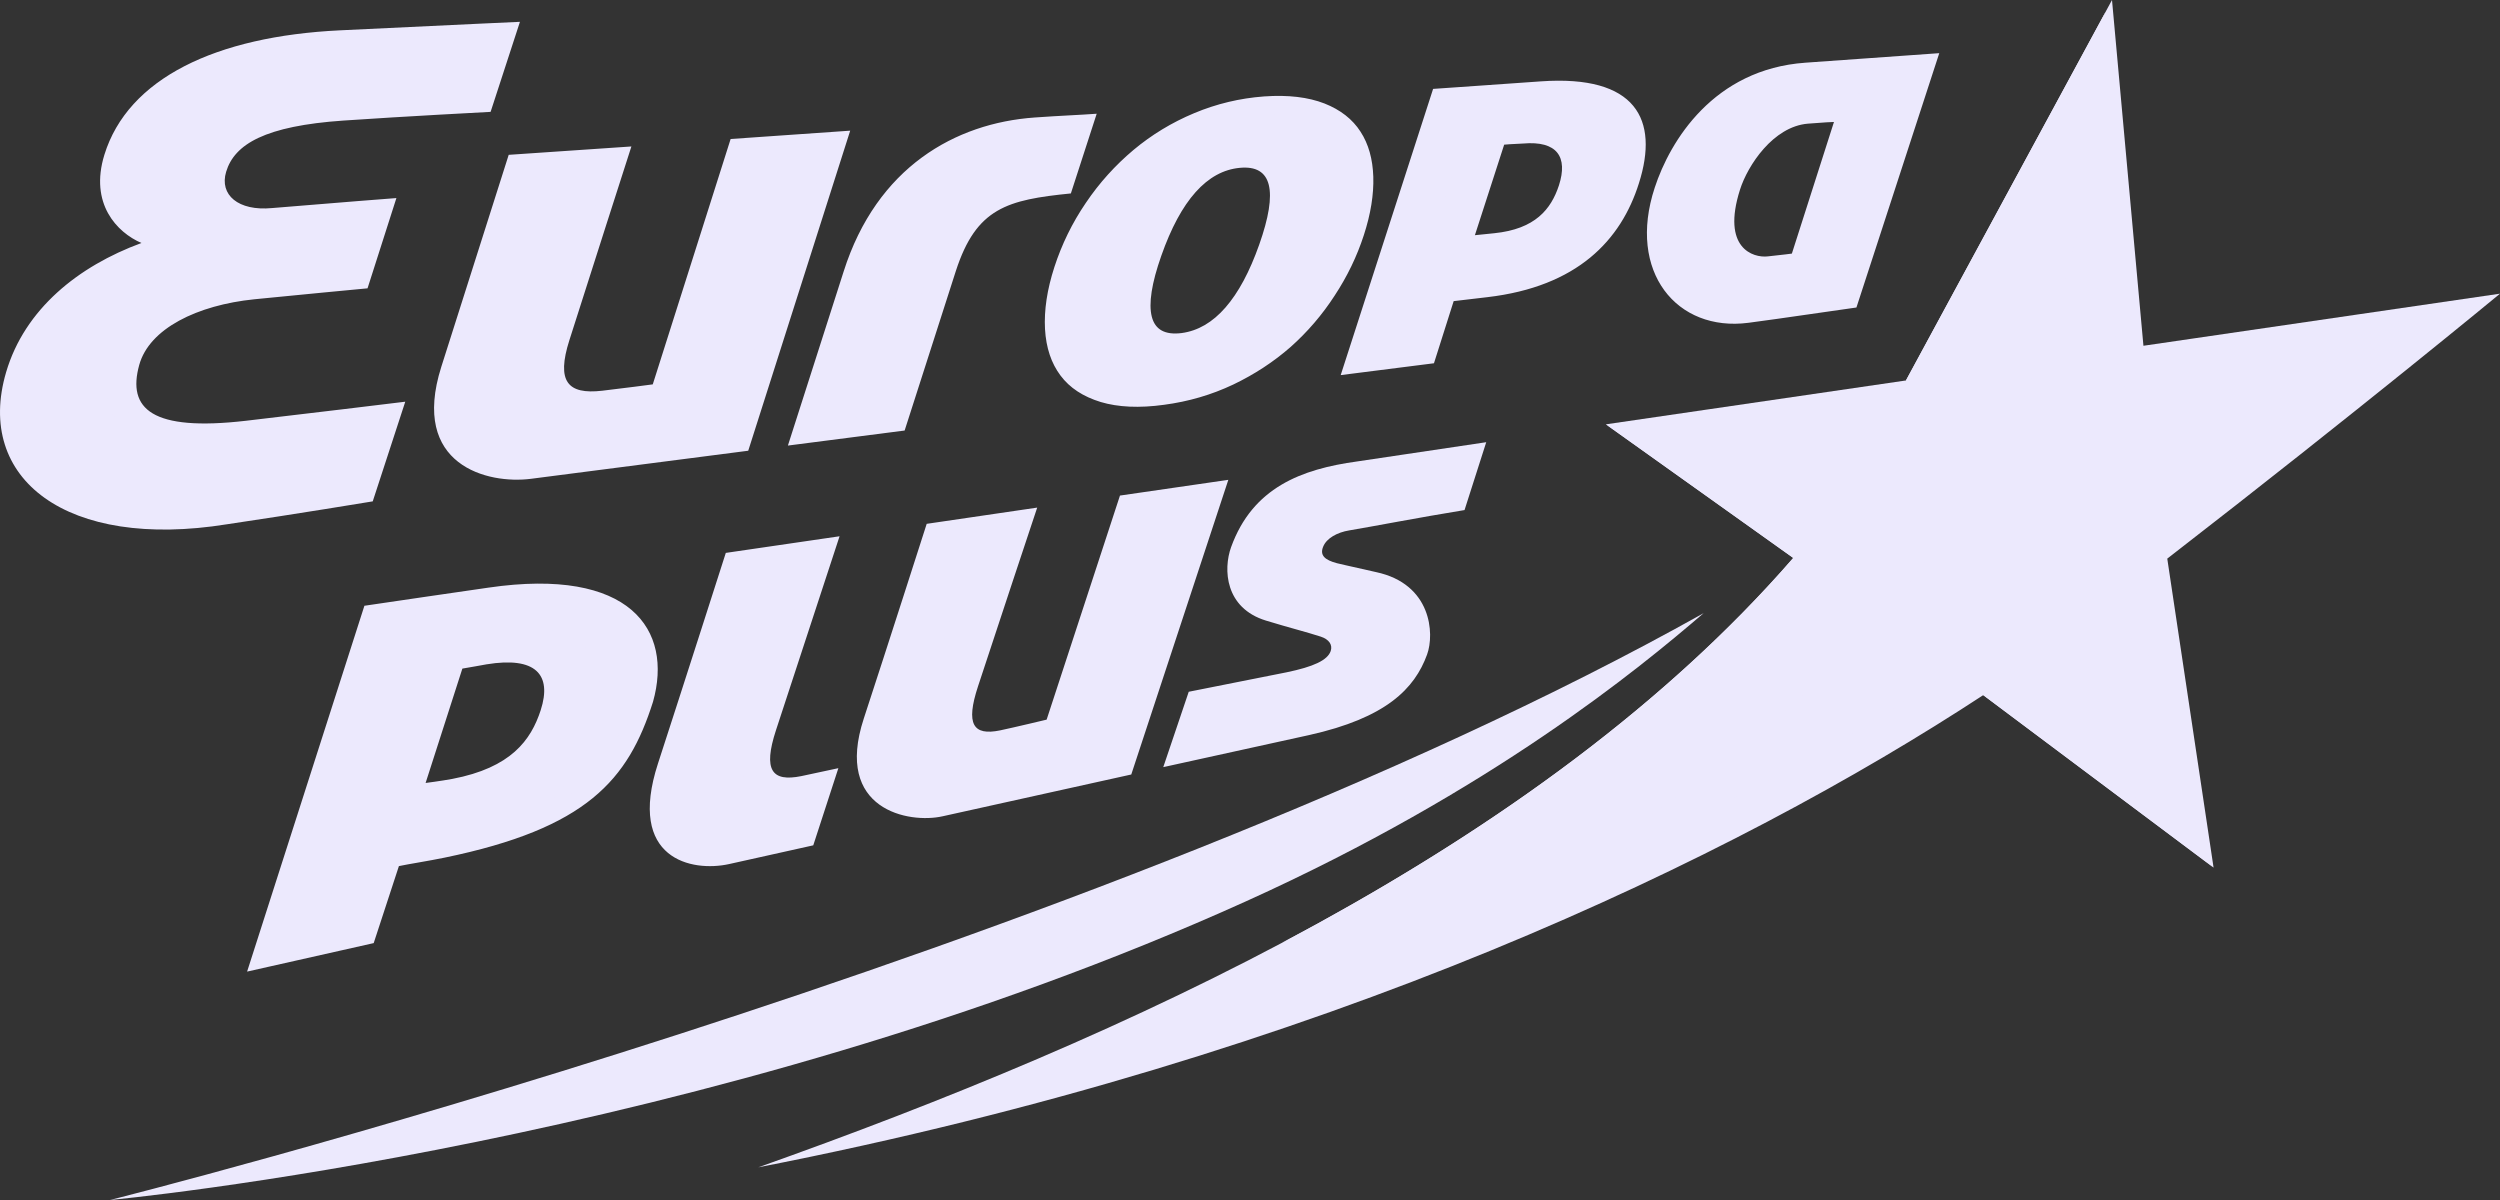 <svg width="75" height="36" viewBox="0 0 75 36" fill="none" xmlns="http://www.w3.org/2000/svg">
  <rect x="0" y="0" width="75" height="36" fill="#333333" stroke="none"/>
  <path d="M65.018 16.759C70.787 12.293 75 8.81 75 8.81L64.303 10.373L63.36 0L57.178 11.414L48.176 12.73L53.798 16.739C46.166 25.523 33.672 31.143 22.748 35.02C39.796 31.687 52.046 25.735 59.497 20.854L66.407 26.027L65.018 16.759ZM25.151 23.045C24.892 23.101 24.334 23.222 24.041 23.283C23.155 23.463 22.886 23.109 23.28 21.904C23.743 20.487 25.187 16.088 25.187 16.088L21.774 16.587C21.774 16.587 20.46 20.693 19.74 22.903C18.801 25.786 20.763 26.168 21.873 25.922C22.309 25.824 23.514 25.559 24.398 25.36L25.151 23.045ZM12.768 23.489L13.871 20.058C14.258 19.996 14.288 19.981 14.597 19.93C16.074 19.688 16.566 20.238 16.221 21.305C15.929 22.204 15.332 23.032 13.565 23.368C13.211 23.433 12.768 23.489 12.768 23.489ZM14.654 17.629C13.715 17.768 11.776 18.044 10.932 18.173L7.413 29.148L11.211 28.293L11.967 25.983C12.252 25.922 12.835 25.833 13.334 25.73C17.602 24.849 18.846 23.402 19.59 21.055C20.198 18.895 18.912 17.007 14.654 17.629ZM36.85 14.395L33.599 14.867L31.399 21.589C31.399 21.589 30.445 21.818 30.001 21.912C29.196 22.076 28.963 21.735 29.341 20.588C29.782 19.238 31.116 15.228 31.116 15.228L27.801 15.715C27.801 15.715 26.602 19.458 25.913 21.558C25.013 24.303 27.273 24.715 28.276 24.489C29.338 24.252 33.566 23.315 33.938 23.235L36.85 14.395ZM42.813 19.634C42.439 20.663 41.582 21.538 39.274 22.052C38.439 22.237 36.843 22.585 34.898 23.014L35.662 20.753C36.494 20.588 38.453 20.198 38.594 20.17C39.406 20.002 39.827 19.807 39.921 19.531C39.983 19.346 39.873 19.18 39.62 19.098C39.151 18.947 38.724 18.845 37.98 18.618C36.748 18.242 36.693 17.078 36.933 16.414C37.579 14.627 39.044 14.073 40.711 13.844C41.274 13.763 44.082 13.339 44.587 13.266L43.936 15.302C42.601 15.519 41.117 15.806 40.477 15.912C40.119 15.971 39.798 16.144 39.695 16.4C39.586 16.663 39.75 16.8 40.103 16.895C40.103 16.895 40.419 16.971 41.282 17.163C42.947 17.518 43.039 19.011 42.813 19.634Z" fill="#ECE9FD"/>
  <path d="M12.373 19.426L10.948 23.958L10.708 24.706C10.708 24.706 11.38 24.628 12.302 24.484C13.435 24.306 14.181 23.91 14.623 23.59C14.339 23.697 14.021 23.79 13.654 23.859C13.29 23.927 12.848 23.983 12.829 23.985L12.059 24.082L12.3 23.334L13.351 20.072C12.65 19.989 12.373 19.426 12.373 19.426Z" fill="#ECE9FD"/>
  <path d="M10.566 25.334L9.666 28.114L10.831 27.867L11.423 26.032C10.734 26.113 10.566 25.334 10.566 25.334Z" fill="#ECE9FD"/>
  <path d="M39.599 20.401C39.318 20.534 38.884 20.62 38.689 20.66L36.037 21.188L35.839 21.763L38.133 21.299C38.722 21.177 39.168 20.943 39.599 20.401Z" fill="#ECE9FD"/>
  <path d="M16.184 18.009C15.739 18.009 15.248 18.047 14.726 18.124C14.347 18.18 11.823 18.546 11.307 18.622L11.076 19.316C11.44 19.263 13.324 18.984 13.704 18.934C15.221 18.734 17.004 18.701 17.579 19.459C18.81 21.081 17.253 23.633 16.049 24.396C17.905 23.577 18.628 22.456 19.117 20.918C19.271 20.369 19.358 19.586 18.897 18.966C18.431 18.34 17.493 18.009 16.184 18.009Z" fill="#ECE9FD"/>
  <path d="M30.389 15.84L28.175 16.165C28.9 16.341 29.045 16.98 28.917 17.369C28.503 18.614 27.986 20.172 27.742 20.918C27.479 21.72 27.472 22.212 27.722 22.563C27.844 22.734 28.251 23.293 29.249 23.102C29.813 22.994 30.243 22.901 30.243 22.901C31.115 22.707 31.238 22.147 31.238 22.147L31.245 22.126C30.951 22.195 30.325 22.354 30.098 22.402C29.938 22.434 29.797 22.45 29.667 22.45C29.215 22.45 28.975 22.246 28.852 22.074C28.603 21.723 28.609 21.232 28.873 20.43C29.194 19.451 29.982 17.074 30.392 15.84L30.389 15.84Z" fill="#ECE9FD"/>
  <path d="M43.873 13.877C43.568 13.923 41.073 14.297 40.777 14.339C39.734 14.482 38.971 14.741 38.412 15.159C38.825 15.008 41.118 14.752 42.514 14.562C43.621 14.412 43.873 13.877 43.873 13.877Z" fill="#ECE9FD"/>
  <path d="M36.129 15.005L33.972 15.318C33.972 15.318 35.012 15.616 34.689 16.599C34.509 17.147 32.587 23.004 32.587 23.004L33.56 22.806L36.129 15.005Z" fill="#ECE9FD"/>
  <path d="M24.467 16.698L22.249 17.024C22.974 17.2 23.12 17.838 22.991 18.227C22.578 19.473 22.067 21.033 21.817 21.777C21.27 23.401 21.782 24.608 22.891 24.503C23.914 24.405 24.414 23.715 24.414 23.715C24.311 23.737 24.215 23.757 24.138 23.773C23.959 23.809 23.804 23.827 23.661 23.827C23.18 23.827 22.927 23.613 22.799 23.434C22.472 22.974 22.634 22.291 22.812 21.746C23.154 20.699 24.032 18.024 24.467 16.698Z" fill="#ECE9FD"/>
  <path d="M39.68 15.691C39.148 15.795 38.487 16.303 38.331 16.691C38.211 16.98 38.266 17.209 38.334 17.35C38.489 17.669 38.828 17.793 39.069 17.858C39.082 17.861 39.4 17.938 40.27 18.13C40.779 18.239 41.135 18.477 41.332 18.838C41.557 19.251 41.522 19.724 41.443 19.941C41.303 20.326 41.06 20.762 40.49 21.164C40.581 21.127 40.667 21.089 40.75 21.05C41.547 20.599 41.98 20.045 42.143 19.596C42.222 19.38 42.257 18.907 42.032 18.494C41.835 18.133 41.343 17.947 40.837 17.823C39.745 17.554 39.283 17.424 39.083 16.989C39.017 16.847 38.959 16.618 39.08 16.329C39.203 16.022 39.426 15.812 39.68 15.691Z" fill="#ECE9FD"/>
  <path d="M10.302 3.617C12.133 3.491 14.718 3.356 14.718 3.356L15.598 0.655C15.598 0.655 14.32 0.711 10.199 0.91C6.473 1.089 3.838 2.353 3.131 4.645C2.679 6.112 3.51 6.973 4.243 7.29C2.351 7.985 0.742 9.271 0.184 11.164C-0.759 14.364 1.997 16.503 6.811 15.728C8.861 15.425 11.182 15.041 11.182 15.041L12.158 12.051C12.158 12.051 8.853 12.454 7.37 12.624C4.559 12.948 3.811 12.27 4.177 10.948C4.479 9.858 5.916 9.153 7.633 8.978C8.604 8.879 11.026 8.65 11.026 8.65L11.892 5.942C11.892 5.942 10.02 6.086 8.161 6.242C7.147 6.339 6.577 5.845 6.784 5.155C7.034 4.321 7.959 3.779 10.302 3.617ZM51.11 18.394C32.916 28.593 3.299 36 3.299 36C3.299 36 21.241 34.338 37.388 27.036C44.772 23.697 49.161 20.065 51.11 18.394ZM53.03 7.692C53.472 7.646 53.756 7.608 53.756 7.608L55.019 3.659C55.015 3.656 54.681 3.674 54.234 3.71C53.198 3.798 52.432 4.958 52.2 5.69C51.641 7.447 52.594 7.741 53.03 7.692ZM58.178 1.595L55.693 9.225C55.389 9.264 53.292 9.576 52.452 9.684C50.304 9.964 48.809 8.156 49.642 5.629C50.102 4.225 51.41 2.076 54.161 1.881C55.965 1.752 58.178 1.595 58.178 1.595ZM44.247 7.056L45.125 4.34C45.391 4.316 45.477 4.322 45.691 4.306C46.718 4.217 47.043 4.71 46.768 5.561C46.532 6.278 46.056 6.872 44.826 6.997C44.581 7.023 44.568 7.023 44.247 7.056ZM46.225 2.441C45.575 2.49 43.567 2.625 42.993 2.667L40.221 11.253L43.019 10.898L43.61 9.034C43.806 9.012 44.112 8.975 44.62 8.915C47.322 8.599 48.629 7.208 49.167 5.5C49.779 3.581 49.082 2.24 46.225 2.441ZM36.765 9.224C36.376 9.671 35.938 9.926 35.448 9.992C34.952 10.054 34.654 9.892 34.554 9.501C34.454 9.11 34.548 8.497 34.839 7.673C35.425 6.006 36.215 5.125 37.196 5.035C38.16 4.944 38.351 5.717 37.775 7.343C37.489 8.152 37.153 8.779 36.765 9.224ZM41.199 5.304C41.182 4.772 41.056 4.32 40.816 3.951C40.575 3.576 40.215 3.294 39.733 3.104C39.247 2.915 38.645 2.841 37.922 2.893C37.194 2.947 36.494 3.115 35.827 3.394C35.154 3.675 34.547 4.045 34.004 4.499C33.46 4.957 32.982 5.483 32.576 6.085C32.166 6.687 31.853 7.33 31.632 8.01C31.412 8.687 31.32 9.309 31.35 9.87C31.382 10.433 31.538 10.897 31.815 11.266C32.092 11.637 32.493 11.898 33.02 12.06C33.541 12.216 34.178 12.247 34.92 12.144C35.657 12.047 36.347 11.844 36.996 11.537C37.637 11.23 38.211 10.854 38.721 10.407C39.224 9.958 39.665 9.447 40.039 8.869C40.416 8.297 40.708 7.693 40.915 7.055C41.123 6.417 41.215 5.833 41.199 5.304ZM32.901 3.412C32.366 3.451 31.809 3.47 31.04 3.525C28.659 3.694 26.304 5.016 25.309 8.146L23.637 13.367L27.139 12.916L28.676 8.128C29.291 6.235 30.218 5.995 32.126 5.803L32.901 3.412ZM22.447 13.522C21.963 13.585 17.302 14.188 15.93 14.364C14.633 14.532 12.302 13.963 13.238 11.008C13.957 8.745 15.261 4.645 15.261 4.645L18.942 4.394C18.942 4.394 17.542 8.75 17.081 10.207C16.687 11.445 17.027 11.841 18.064 11.722C18.643 11.656 19.583 11.531 19.583 11.531L21.919 4.17L25.506 3.92L22.447 13.522Z" fill="#ECE9FD"/>
  <path d="M62.871 3.91C63.106 6.518 63.601 11.603 63.601 11.603L71.216 10.489C69.512 11.855 63.824 16.364 63.824 16.364L65.116 23.001C65.116 23.001 61.861 17.875 59.929 19.148C59.367 19.519 54.071 23.533 46.269 26.495C60.093 18.386 61.971 9.932 62.871 3.91Z" fill="#ECE9FD"/>
  <path d="M47.178 21.005C39.926 24.669 35.7 26.621 26.586 30.192C31.915 28.625 39.201 26.154 47.178 21.005Z" fill="#ECE9FD"/>
  <path d="M46.768 2.921C46.607 2.921 46.438 2.928 46.262 2.941C45.904 2.967 43.643 3.122 43.358 3.142L43.221 3.568C43.318 3.561 44.996 3.446 45.354 3.419C45.53 3.407 45.7 3.401 45.861 3.401C46.519 3.401 47.38 3.51 47.754 4.031C48.103 4.516 47.966 5.275 47.791 5.826C47.491 6.777 46.973 7.503 46.229 8.019C47.474 7.527 48.289 6.645 48.698 5.347C48.874 4.796 49.01 4.038 48.661 3.552C48.287 3.031 47.426 2.921 46.768 2.921Z" fill="#ECE9FD"/>
  <path d="M32.205 3.956C32.183 3.956 32.16 3.958 32.137 3.959C31.823 3.976 31.479 3.995 31.075 4.024C30.299 4.079 29.208 4.295 28.182 4.963V4.964C28.892 4.852 30.18 4.711 30.728 4.662C31.599 4.583 32.205 3.956 32.205 3.956Z" fill="#ECE9FD"/>
  <path d="M35.861 5.087C34.854 5.358 34.05 6.329 33.467 7.983C33.139 8.914 33.042 9.609 33.17 10.107C33.312 10.664 33.741 10.983 34.345 10.983C34.426 10.983 34.511 10.978 34.602 10.967C35.049 10.907 35.721 10.632 36.093 10.328C35.875 10.419 35.619 10.473 35.509 10.487C35.418 10.499 35.333 10.505 35.252 10.505C34.648 10.505 34.22 10.185 34.078 9.627C33.95 9.13 34.046 8.435 34.375 7.505C34.77 6.382 35.268 5.576 35.861 5.087Z" fill="#ECE9FD"/>
  <path d="M18.247 4.942L15.627 5.121C15.627 5.121 16.931 5.447 16.561 6.468C16.069 7.829 15.539 9.658 15.272 10.501C15.113 10.999 14.944 11.72 15.303 12.221C15.525 12.531 16.131 13.033 16.989 12.966C17.431 12.931 18.061 12.86 18.061 12.86C18.815 12.755 19.168 12.09 19.168 12.09C18.849 12.131 18.432 12.183 18.12 12.218C17.985 12.234 17.858 12.242 17.742 12.242C17.235 12.242 16.865 12.085 16.642 11.775C16.283 11.274 16.453 10.553 16.611 10.054C16.958 8.961 17.832 6.236 18.247 4.942Z" fill="#ECE9FD"/>
  <path d="M38.359 3.377C38.23 3.377 38.096 3.382 37.958 3.392C37.284 3.443 36.63 3.598 36.014 3.857C35.668 4.001 35.339 4.176 35.027 4.373C35.054 4.361 35.08 4.348 35.108 4.336C35.724 4.078 36.377 3.922 37.051 3.872C37.189 3.862 37.323 3.857 37.453 3.857C37.916 3.857 38.319 3.922 38.65 4.051C39.033 4.201 39.311 4.415 39.497 4.704C39.686 4.996 39.785 5.354 39.799 5.8C39.813 6.276 39.726 6.807 39.54 7.377C39.349 7.966 39.074 8.536 38.722 9.071C38.376 9.605 37.962 10.088 37.488 10.511C37.217 10.749 36.919 10.965 36.603 11.163C36.663 11.137 36.725 11.114 36.785 11.085C37.385 10.799 37.927 10.443 38.395 10.031C38.869 9.609 39.283 9.125 39.63 8.592C39.981 8.057 40.256 7.487 40.447 6.898C40.633 6.327 40.72 5.796 40.706 5.32C40.692 4.874 40.593 4.517 40.403 4.225C40.218 3.936 39.94 3.722 39.557 3.571C39.226 3.442 38.822 3.377 38.359 3.377Z" fill="#ECE9FD"/>
  <path d="M44.023 3.827C43.885 4.254 42.872 7.38 42.872 7.38L42.635 8.11V8.111L43.97 7.974C44.642 7.905 45.172 7.697 45.577 7.354C45.362 7.418 45.132 7.468 44.877 7.495L43.543 7.631L43.779 6.9L44.621 4.294C43.938 4.323 44.023 3.827 44.023 3.827Z" fill="#ECE9FD"/>
  <path d="M42.444 8.687C42.32 9.082 41.859 10.541 41.859 10.541L42.646 10.441C42.646 10.441 42.955 9.471 43.081 9.073C42.588 9.106 42.444 8.687 42.444 8.687Z" fill="#ECE9FD"/>
  <path d="M52.924 3.759C51.821 4.058 51.05 5.218 50.823 6.016C50.035 8.792 52.629 8.617 53.343 8.161C53.217 8.177 52.991 8.198 52.94 8.198C52.493 8.198 52.076 7.988 51.825 7.637C51.474 7.149 51.443 6.442 51.731 5.537C51.904 4.988 52.318 4.255 52.924 3.759Z" fill="#ECE9FD"/>
  <path d="M57.479 2.146L54.195 2.38C53.289 2.444 52.571 2.743 52.002 3.142C52.483 3.065 52.76 3.029 53.24 2.995L56.524 2.762C56.524 2.762 54.75 8.187 54.524 8.867H54.526L55.322 8.768L57.479 2.146Z" fill="#ECE9FD"/>
  <path d="M29.36 6.109C28.428 6.423 27.454 7.099 26.996 8.51L25.676 12.62L26.767 12.46L28.208 7.972C28.501 7.069 28.881 6.491 29.36 6.109C29.36 6.109 29.36 6.109 29.36 6.109Z" fill="#ECE9FD"/>
  <path d="M24.809 4.47L22.286 4.646C22.286 4.646 23.539 4.908 23.228 5.859C23.078 6.32 21.786 10.355 21.18 12.248C20.991 12.839 20.869 13.221 20.869 13.221C21.187 13.18 21.878 13.091 22.074 13.066L24.813 4.471V4.47L24.809 4.47Z" fill="#ECE9FD"/>
  <path d="M6.996 4.021C6.12 4.335 5.366 4.845 5.139 5.512C4.635 6.99 5.843 7.702 7.348 7.621C8.484 7.56 8.606 7.551 9.569 7.472C10.53 7.394 11.194 6.5 11.196 6.498V6.498C10.481 6.554 8.008 6.754 7.914 6.754C7.276 6.754 6.767 6.538 6.481 6.147C6.248 5.829 6.188 5.424 6.312 5.009C6.431 4.614 6.657 4.288 6.997 4.02C6.997 4.021 6.996 4.02 6.996 4.021Z" fill="#ECE9FD"/>
  <path d="M14.905 1.188C14.142 1.223 12.693 1.291 10.222 1.409C9.596 1.439 9.008 1.5 8.461 1.589C7.869 1.722 7.073 2.272 7.052 2.484C8.181 2.335 10.519 2.248 12.369 2.141C14.219 2.034 14.905 1.188 14.905 1.188Z" fill="#ECE9FD"/>
  <path d="M4.78 9.407C3.704 9.708 2.694 10.518 2.471 11.324C2.285 11.991 2.388 12.51 2.654 12.95C3.379 14.143 4.936 14.268 6.449 14.187C6.974 14.159 8.839 13.913 9.591 13.823C11.02 13.646 11.446 12.641 11.446 12.641C10.377 12.771 8.459 13.002 7.426 13.121C6.947 13.176 6.512 13.205 6.134 13.205C5.006 13.205 4.271 12.954 3.886 12.439C3.579 12.028 3.517 11.481 3.702 10.813C3.853 10.268 4.23 9.79 4.78 9.407Z" fill="#ECE9FD"/>
  <path d="M48.176 12.73L53.798 16.738C49.737 21.413 44.3 25.191 38.455 28.287C44.792 25.571 50.958 21.911 55.751 16.477L48.176 12.73Z" fill="#ECE9FD"/>
  <path d="M63.169 0.352L57.178 11.414C57.178 11.414 58.696 11.286 59.106 10.258C59.515 9.23 63.169 0.352 63.169 0.352Z" fill="#ECE9FD"/>
  <path d="M59.982 20.694C59.794 20.695 59.626 20.753 59.497 20.853V20.854L66.407 26.027C66.407 26.027 61.236 21.415 60.764 21.014C60.499 20.788 60.224 20.693 59.982 20.694Z" fill="#ECE9FD"/>
  <path d="M7.42 13.122C6.944 13.177 6.511 13.205 6.134 13.205C5.007 13.205 4.271 12.954 3.886 12.439C3.579 12.028 3.518 11.481 3.703 10.813C3.846 10.296 4.195 9.839 4.7 9.467C4.387 9.624 3.636 10.105 3.346 10.98C2.674 13.011 4.71 13.925 7.42 13.122ZM8.162 6.737C8.022 6.748 7.93 6.754 7.914 6.754C7.276 6.754 6.767 6.538 6.481 6.147C6.248 5.829 6.188 5.424 6.313 5.009C6.43 4.617 6.654 4.293 6.99 4.027C6.823 4.089 6.226 4.395 5.957 5.125C5.81 5.529 5.853 5.915 6.073 6.244C6.338 6.635 7.006 6.972 8.162 6.737ZM24.813 4.47L22.074 13.066C21.989 13.077 21.772 13.11 21.662 13.125L24.813 4.47ZM40.404 4.225C40.593 4.517 40.692 4.874 40.706 5.32C40.72 5.796 40.633 6.327 40.447 6.897C40.256 7.486 39.981 8.056 39.629 8.591C40.364 7.011 40.444 5.933 40.43 5.457C40.416 5.011 40.32 4.651 40.127 4.362C39.627 3.609 38.682 3.473 37.958 3.392C38.096 3.382 38.23 3.377 38.359 3.377C38.823 3.377 39.226 3.442 39.557 3.57C39.94 3.722 40.218 3.936 40.404 4.225ZM29.67 5.9C29.041 6.27 28.561 6.884 28.208 7.972L26.767 12.46L26.471 12.498L27.869 8.144C28.283 6.868 28.871 6.241 29.67 5.9ZM42.806 9.036L42.349 10.479L42.398 10.473L42.646 10.441L43.081 9.073C42.972 9.081 42.883 9.064 42.806 9.036ZM57.479 2.146L55.322 8.768C55.322 8.768 55.321 8.768 55.321 8.768L55.013 8.806L57.479 2.146ZM48.661 3.552C49.01 4.037 48.874 4.795 48.698 5.346C48.76 4.54 48.938 3.025 46.261 2.94C46.438 2.928 46.608 2.922 46.769 2.922C47.426 2.921 48.287 3.031 48.661 3.552ZM43.203 7.803L44.593 4.381L43.779 6.9L43.542 7.631C43.542 7.631 44.081 7.59 44.297 7.553C43.836 7.725 43.203 7.803 43.203 7.803ZM34.375 7.505C34.047 8.436 33.95 9.13 34.078 9.627C34.22 10.185 34.648 10.504 35.252 10.504C35.333 10.504 35.418 10.499 35.509 10.488C35.712 10.46 35.906 10.405 36.093 10.328C35.806 10.503 35.348 10.662 35.01 10.66C34.406 10.656 33.977 10.34 33.835 9.783C33.707 9.285 33.767 8.387 34.375 7.505ZM18.12 12.218C17.985 12.234 17.858 12.242 17.742 12.242C17.235 12.242 16.865 12.085 16.643 11.775C16.283 11.274 16.453 10.553 16.611 10.054C16.958 8.96 17.832 6.236 18.247 4.942C18.247 4.942 16.619 9.132 16.273 10.226C16.114 10.724 15.944 11.446 16.304 11.947C16.526 12.256 16.896 12.414 17.404 12.414C17.518 12.414 17.839 12.376 18.12 12.218ZM63.824 16.364L65.116 23.001L63.404 17.322C63.404 17.322 63.253 16.863 63.824 16.364ZM63.016 12.206C63.016 12.206 71.027 10.64 71.216 10.489L63.601 11.603C63.601 11.603 63.106 6.518 62.871 3.91C62.772 4.576 63.016 12.206 63.016 12.206ZM33.188 22.886C33.302 22.86 33.475 22.825 33.56 22.806L36.129 15.005L33.188 22.886ZM41.177 17.651C40.308 17.458 39.989 17.382 39.977 17.378C39.735 17.314 39.396 17.19 39.242 16.87C39.174 16.73 39.118 16.5 39.239 16.211C39.321 16.005 39.475 15.828 39.68 15.691C39.426 15.812 39.203 16.022 39.08 16.329C38.96 16.618 39.017 16.847 39.083 16.989C39.283 17.423 39.745 17.554 40.838 17.823C41.343 17.947 41.835 18.133 42.032 18.494C42.257 18.907 42.222 19.38 42.143 19.596C41.98 20.046 41.545 20.602 40.745 21.054C41.803 20.566 42.166 19.969 42.35 19.461C42.429 19.244 42.465 18.772 42.239 18.358C42.042 17.998 41.686 17.76 41.177 17.651ZM23.661 23.827C23.18 23.827 22.927 23.613 22.799 23.434C22.472 22.974 22.634 22.291 22.812 21.746C23.154 20.699 24.032 18.024 24.467 16.698C24.467 16.698 22.815 20.871 22.473 21.918C22.295 22.463 22.133 23.147 22.46 23.606C22.588 23.785 22.841 23.999 23.322 23.999C23.464 23.999 23.622 23.987 23.799 23.945C24.16 23.859 24.414 23.715 24.414 23.715C24.311 23.737 24.215 23.757 24.138 23.773C23.959 23.809 23.803 23.827 23.661 23.827ZM28.534 20.602C28.27 21.403 28.264 21.895 28.514 22.246C28.636 22.418 28.876 22.622 29.328 22.622C29.458 22.622 29.795 22.587 30.099 22.401C29.938 22.434 29.797 22.45 29.667 22.45C29.215 22.45 28.975 22.246 28.853 22.074C28.603 21.723 28.61 21.232 28.873 20.43C29.193 19.451 29.983 17.073 30.393 15.839C30.393 15.84 28.855 19.623 28.534 20.602ZM13.322 20.105L11.602 24.354C11.602 24.354 12.848 23.983 12.829 23.985L12.059 24.082L12.299 23.334L13.322 20.105ZM16.184 18.009C17.366 18.224 18.092 18.512 18.557 19.138C19.019 19.758 19.085 20.775 18.343 22.596C18.68 22.101 18.918 21.544 19.117 20.918C19.271 20.369 19.358 19.585 18.897 18.966C18.431 18.34 17.493 18.009 16.184 18.009ZM11.423 26.032L10.831 27.867L10.463 27.947L11.075 25.991C11.193 26.036 11.322 26.044 11.423 26.032Z" fill="#ECE9FD"/>
  </svg>
  